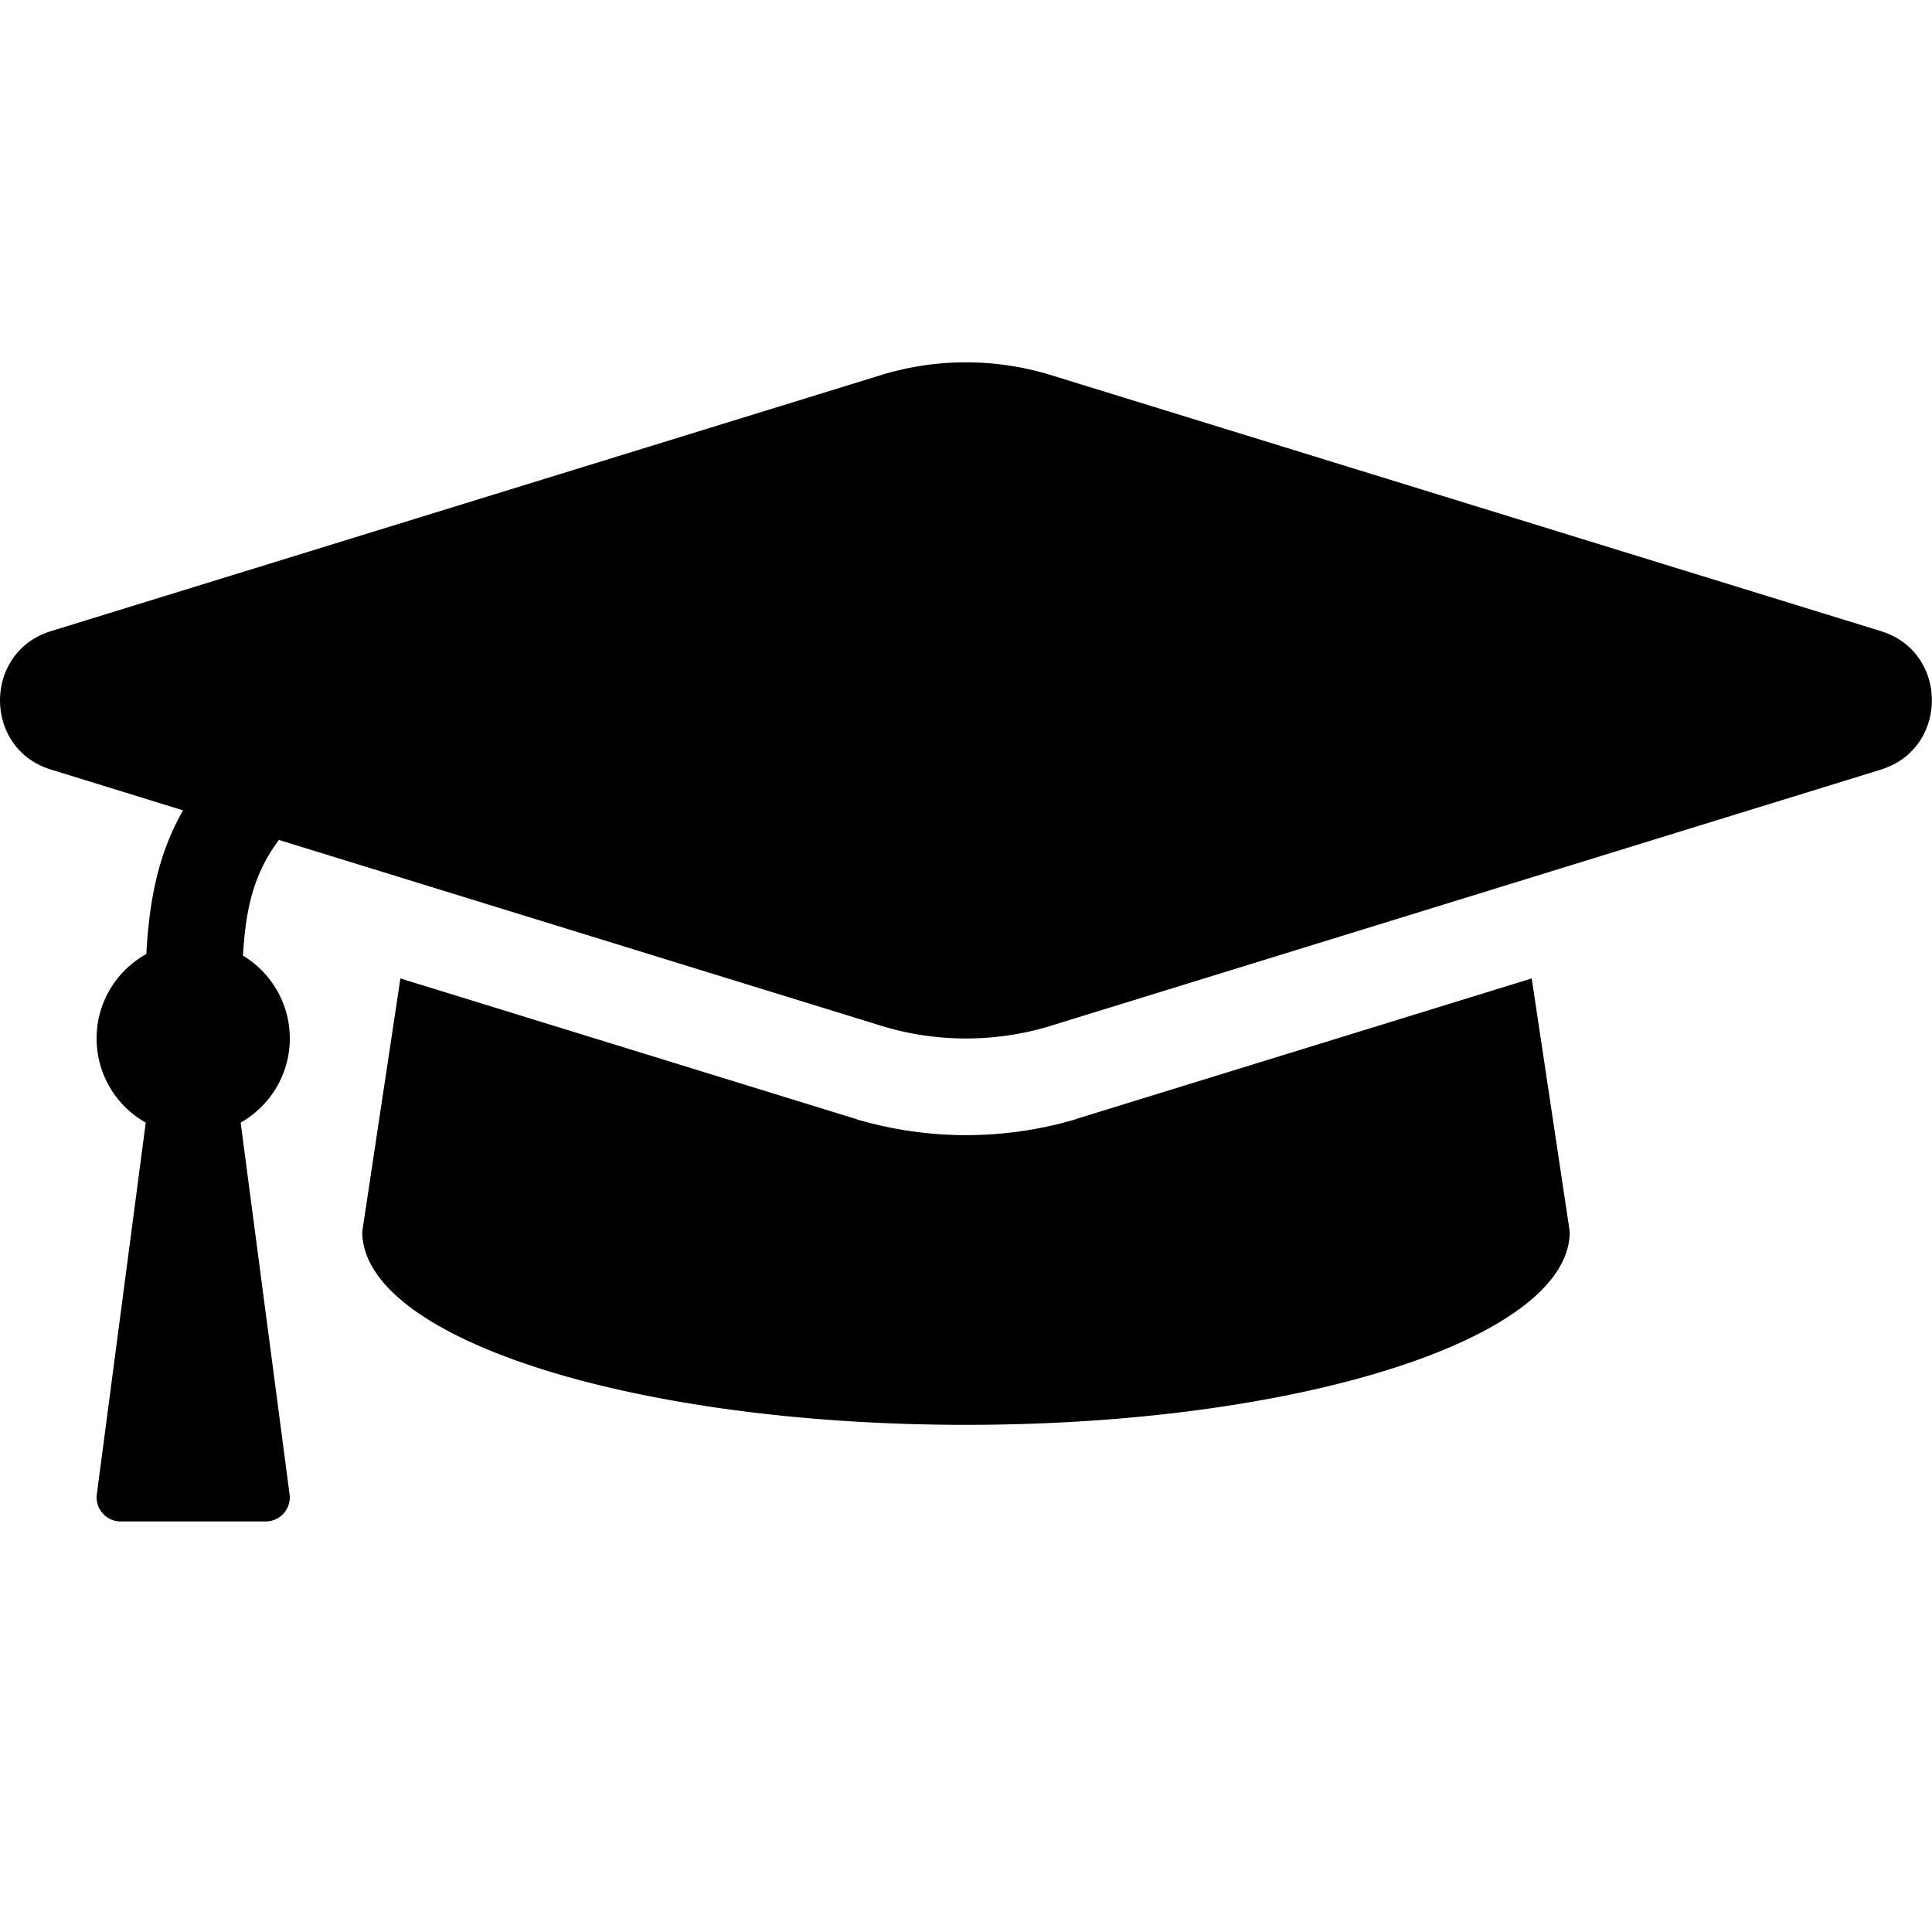<svg viewBox="0 0 16 16" xmlns="http://www.w3.org/2000/svg">
  <path d="M15.572 6.375L8.677 8.503a2.4 2.4 0 0 1-1.353 0L2.31 6.956c-.214.286-.275.576-.298.958.232.14.388.395.388.686 0 .299-.164.559-.407.697l.405 3.077c.016.12-.077.226-.198.226h-1.2c-.121 0-.214-.106-.198-.226l.405-3.077c-.243-.137-.407-.398-.407-.697 0-.301.166-.563.412-.699.024-.449.099-.831.304-1.19L.428 6.375c-.572-.17-.569-.981 0-1.15l6.895-2.127a2.4 2.4 0 0 1 1.353 0l6.895 2.127c.572.17.569.981 0 1.15zM8.913 9.267l-.005.002-.005.002a3.2 3.2 0 0 1-1.804 0l-.005-.002-.005-.002-3.773-1.164L3 10.2c0 .884 2.239 1.6 5 1.6C10.761 11.8 13 11.084 13 10.2l-.315-2.097-3.773 1.164z" fill="#000"/>
</svg>
